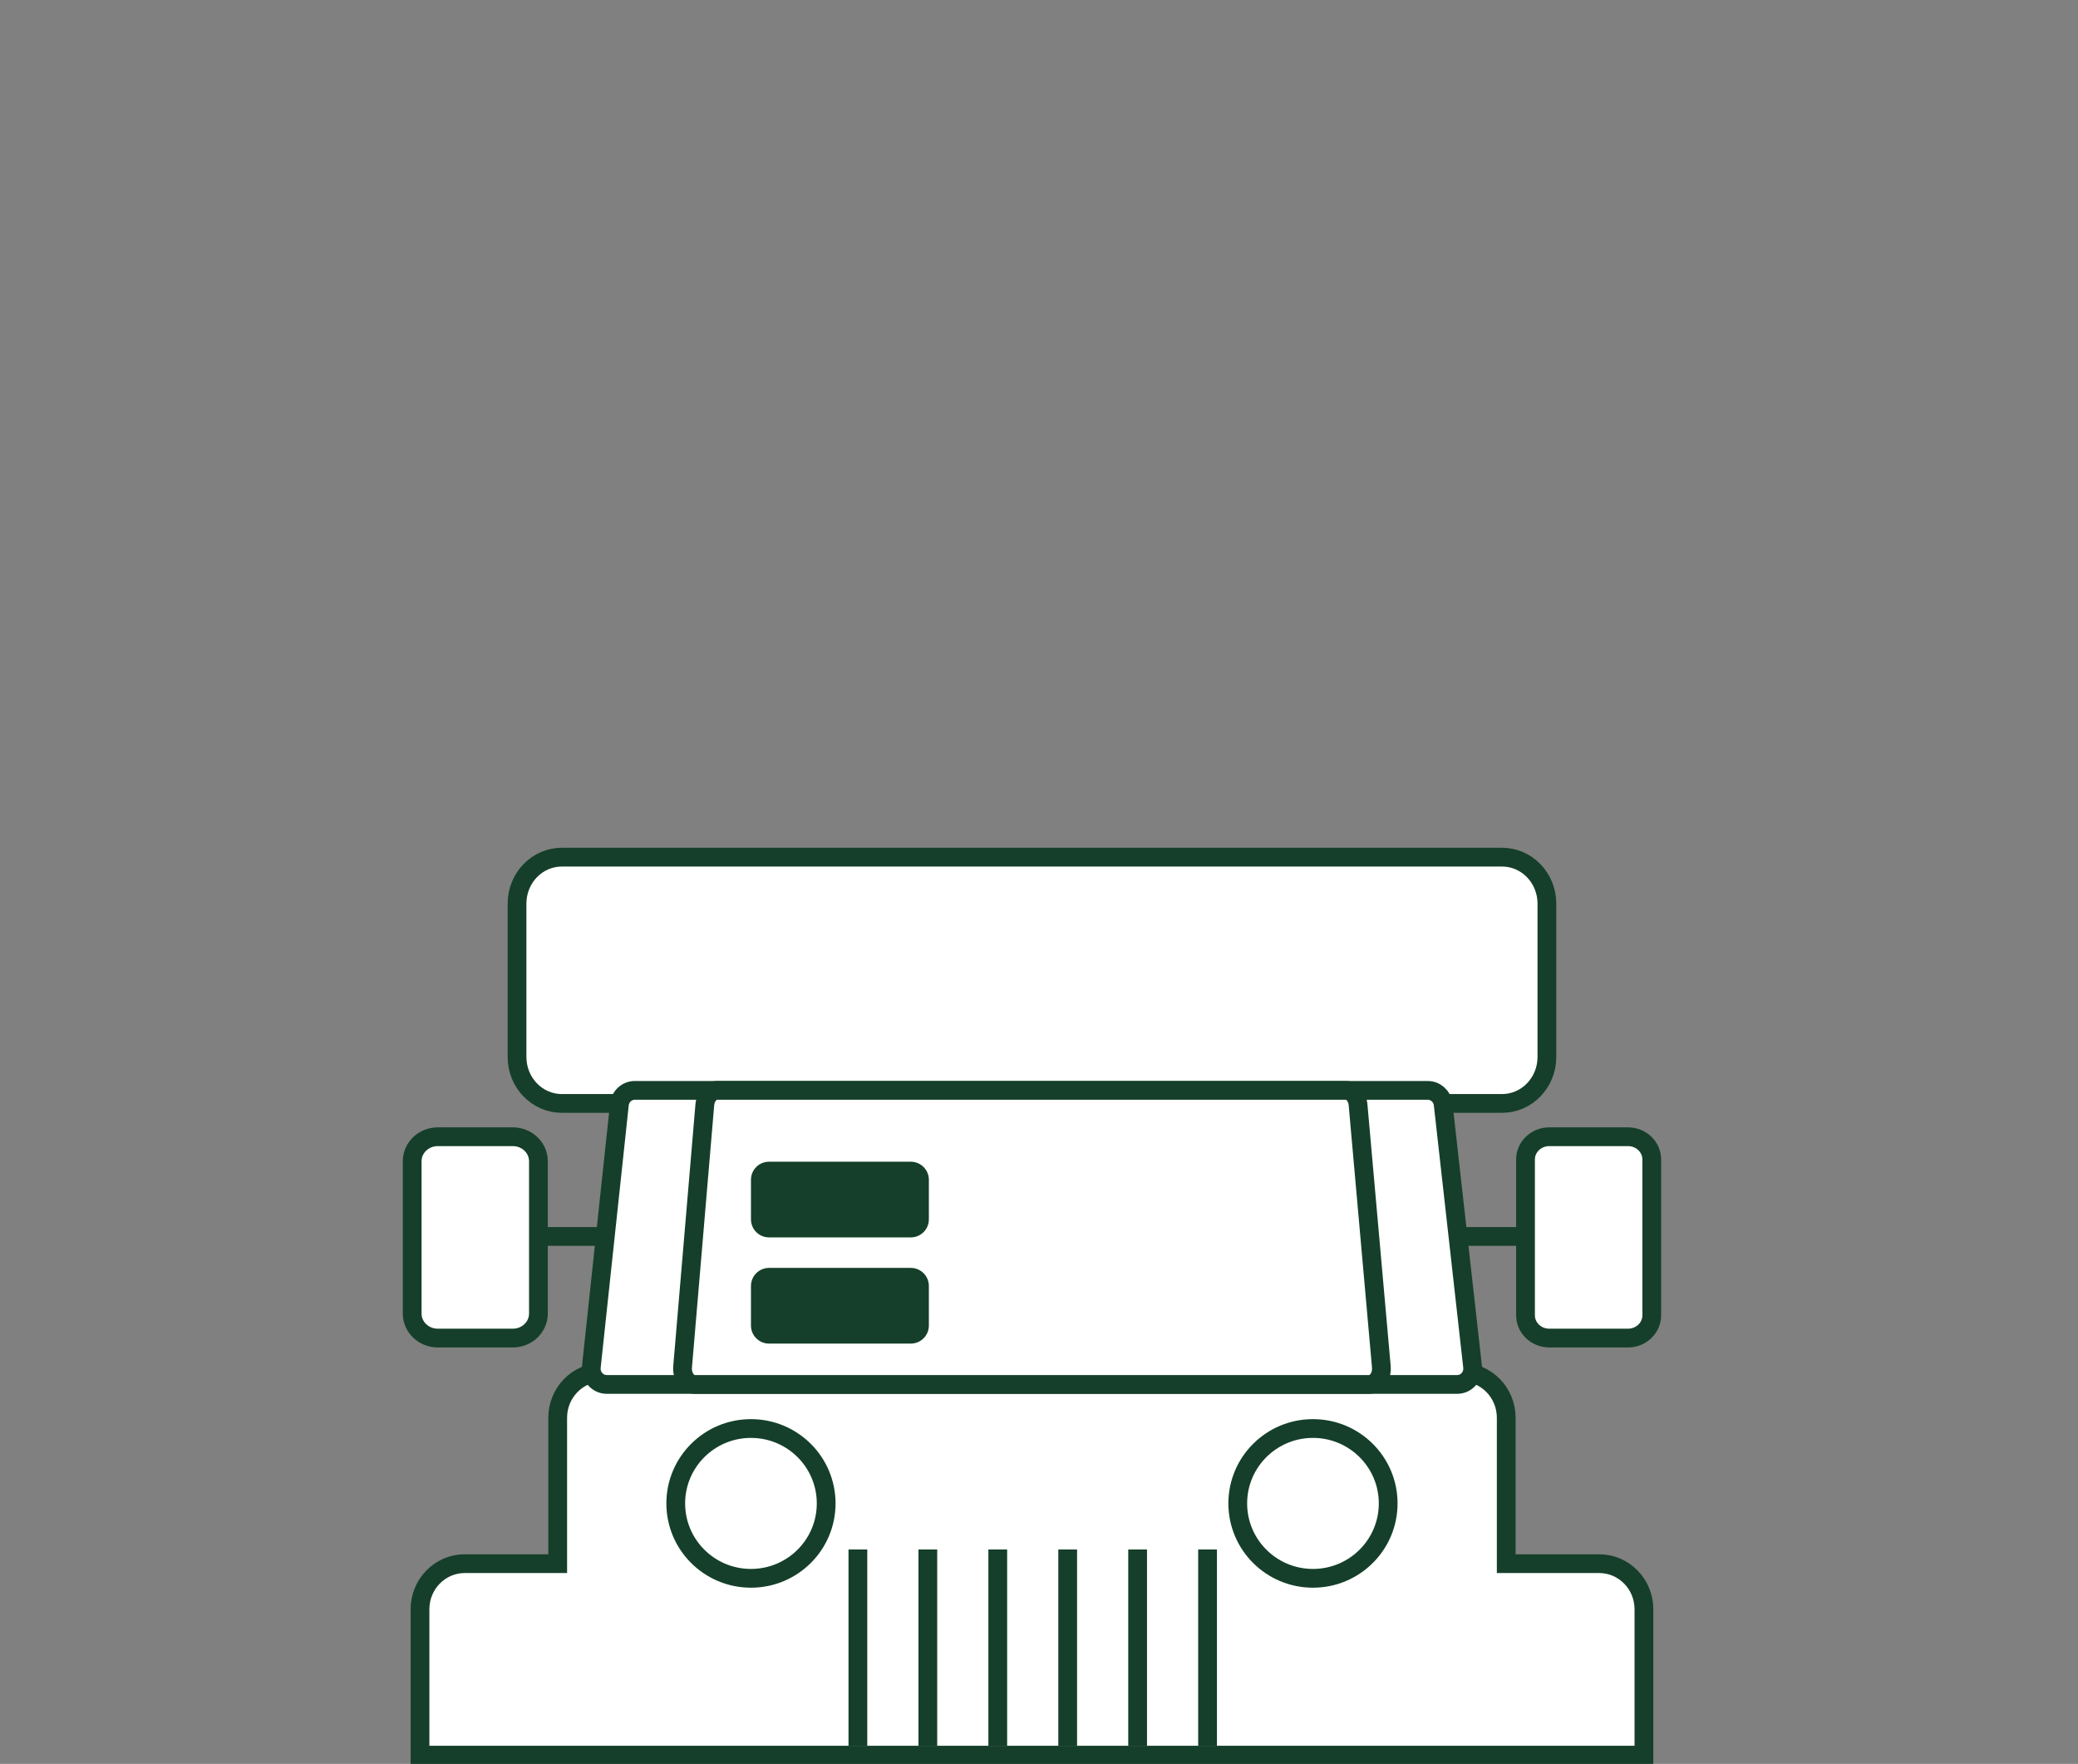 <?xml version="1.0" encoding="utf-8"?>
<!-- Generator: Adobe Illustrator 17.1.0, SVG Export Plug-In . SVG Version: 6.00 Build 0)  -->
<!DOCTYPE svg PUBLIC "-//W3C//DTD SVG 1.1//EN" "http://www.w3.org/Graphics/SVG/1.1/DTD/svg11.dtd">
<svg version="1.1" id="Layer_1" xmlns="http://www.w3.org/2000/svg" xmlns:xlink="http://www.w3.org/1999/xlink" x="0px" y="0px"
	 viewBox="0 0 221.5 188" enable-background="new 0 0 221.5 188" xml:space="preserve">
<rect x="0" y="0" width="221.5" height="188" fill="#808080" stroke="none"/>
<g>
	<g>
		<defs>
			<rect id="SVGID_5_" x="42.935" y="90.356" width="134.13" height="97.711"/>
		</defs>
		<clipPath id="SVGID_38_">
			<use xlink:href="#SVGID_5_"  overflow="visible"/>
		</clipPath>
		<path clip-path="url(#SVGID_38_)" fill="#FFFFFF" d="M175.231,187.068v-15.552c0-2.685-2.136-4.86-4.77-4.86h-9.908v-15.552
			c0-2.684-2.136-4.86-4.77-4.86H64.218c-2.635,0-4.771,2.176-4.771,4.86v15.552H49.54c-2.635,0-4.771,2.175-4.771,4.86v15.552
			H175.231z"/>
		<path clip-path="url(#SVGID_38_)" fill="none" stroke="#153F2A" stroke-width="2" stroke-miterlimit="10" d="M175.231,187.068
			v-15.552c0-2.685-2.136-4.86-4.77-4.86h-9.908v-15.552c0-2.684-2.136-4.86-4.77-4.86H64.218c-2.635,0-4.771,2.176-4.771,4.86
			v15.552H49.54c-2.635,0-4.771,2.175-4.771,4.86v15.552H175.231z"/>
	</g>
	<line fill="none" stroke="#153F2A" stroke-width="2" stroke-miterlimit="10" x1="50.663" y1="131.782" x2="169.337" y2="131.782"/>
	<g>
		<defs>
			<rect id="SVGID_7_" x="42.935" y="90.356" width="134.13" height="97.711"/>
		</defs>
		<clipPath id="SVGID_39_">
			<use xlink:href="#SVGID_7_"  overflow="visible"/>
		</clipPath>
		<path clip-path="url(#SVGID_39_)" fill="#FFFFFF" d="M173.533,142.613h-8.392c-1.398,0-2.532-1.085-2.532-2.423v-16.613
			c0-1.338,1.134-2.423,2.532-2.423h8.392c1.399,0,2.532,1.085,2.532,2.423v16.613C176.065,141.528,174.932,142.613,173.533,142.613
			"/>
		<path clip-path="url(#SVGID_39_)" fill="none" stroke="#153F2A" stroke-width="2" stroke-miterlimit="10" d="M173.533,142.613
			h-8.392c-1.398,0-2.532-1.085-2.532-2.423v-16.613c0-1.338,1.134-2.423,2.532-2.423h8.392c1.399,0,2.532,1.085,2.532,2.423v16.613
			C176.065,141.528,174.932,142.613,173.533,142.613z"/>
		<path clip-path="url(#SVGID_39_)" fill="#FFFFFF" d="M54.664,142.613h-8.001c-1.506,0-2.728-1.168-2.728-2.61v-16.238
			c0-1.442,1.222-2.611,2.728-2.611h8.001c1.507,0,2.728,1.169,2.728,2.611v16.238C57.392,141.445,56.171,142.613,54.664,142.613"/>
		<path clip-path="url(#SVGID_39_)" fill="none" stroke="#153F2A" stroke-width="2" stroke-miterlimit="10" d="M54.664,142.613
			h-8.001c-1.506,0-2.728-1.168-2.728-2.61v-16.238c0-1.442,1.222-2.611,2.728-2.611h8.001c1.507,0,2.728,1.169,2.728,2.611v16.238
			C57.392,141.445,56.171,142.613,54.664,142.613z"/>
		<path clip-path="url(#SVGID_39_)" fill="#FFFFFF" d="M164.889,112.655c0,2.735-2.14,4.951-4.779,4.951H59.89
			c-2.64,0-4.779-2.216-4.779-4.951V96.307c0-2.734,2.139-4.951,4.779-4.951h100.22c2.639,0,4.779,2.217,4.779,4.951V112.655z"/>
		<path clip-path="url(#SVGID_39_)" fill="none" stroke="#153F2A" stroke-width="2" stroke-miterlimit="10" d="M164.889,112.655
			c0,2.735-2.14,4.951-4.779,4.951H59.89c-2.64,0-4.779-2.216-4.779-4.951V96.307c0-2.734,2.139-4.951,4.779-4.951h100.22
			c2.639,0,4.779,2.217,4.779,4.951V112.655z"/>
		<path clip-path="url(#SVGID_39_)" fill="#FFFFFF" d="M152.196,116.214H67.66c-0.84,0-1.545,0.648-1.637,1.504l-2.991,27.964
			c-0.107,0.999,0.657,1.872,1.637,1.872h90.662c0.984,0,1.748-0.879,1.636-1.881l-3.135-27.964
			C153.736,116.857,153.033,116.214,152.196,116.214"/>
		<path clip-path="url(#SVGID_39_)" fill="none" stroke="#153F2A" stroke-width="2" stroke-miterlimit="10" d="M152.196,116.214
			H67.66c-0.84,0-1.545,0.648-1.637,1.504l-2.991,27.964c-0.107,0.999,0.657,1.872,1.637,1.872h90.662
			c0.984,0,1.748-0.879,1.636-1.881l-3.135-27.964C153.736,116.857,153.033,116.214,152.196,116.214z"/>
		<path clip-path="url(#SVGID_39_)" fill="#FFFFFF" d="M143.458,116.214H76.429c-0.666,0-1.225,0.648-1.298,1.504l-2.371,27.964
			c-0.085,0.999,0.52,1.872,1.298,1.872h71.886c0.78,0,1.386-0.879,1.297-1.881l-2.486-27.964
			C144.68,116.857,144.122,116.214,143.458,116.214"/>
		<path clip-path="url(#SVGID_39_)" fill="none" stroke="#153F2A" stroke-width="2" stroke-miterlimit="10" d="M143.458,116.214
			H76.429c-0.666,0-1.225,0.648-1.298,1.504l-2.371,27.964c-0.085,0.999,0.52,1.872,1.298,1.872h71.886
			c0.78,0,1.386-0.879,1.297-1.881l-2.486-27.964C144.68,116.857,144.122,116.214,143.458,116.214z"/>
		<path clip-path="url(#SVGID_39_)" fill="#FFFFFF" d="M88.064,160.236c0,4.409-3.589,7.983-8.017,7.983
			c-4.427,0-8.016-3.574-8.016-7.983s3.589-7.983,8.016-7.983C84.475,152.253,88.064,155.827,88.064,160.236"/>
		
			<ellipse clip-path="url(#SVGID_39_)" fill="none" stroke="#153F2A" stroke-width="2" stroke-miterlimit="10" cx="80.047" cy="160.236" rx="8.017" ry="7.983"/>
		<path clip-path="url(#SVGID_39_)" fill="#FFFFFF" d="M147.97,160.236c0,4.409-3.589,7.983-8.017,7.983
			c-4.427,0-8.016-3.574-8.016-7.983s3.589-7.983,8.016-7.983C144.381,152.253,147.97,155.827,147.97,160.236"/>
		
			<ellipse clip-path="url(#SVGID_39_)" fill="none" stroke="#153F2A" stroke-width="2" stroke-miterlimit="10" cx="139.953" cy="160.236" rx="8.017" ry="7.983"/>
		
			<line clip-path="url(#SVGID_39_)" fill="none" stroke="#153F2A" stroke-width="2" stroke-miterlimit="10" x1="106.354" y1="165.143" x2="106.354" y2="186.065"/>
		
			<line clip-path="url(#SVGID_39_)" fill="none" stroke="#153F2A" stroke-width="2" stroke-miterlimit="10" x1="98.9" y1="165.143" x2="98.9" y2="186.065"/>
		
			<line clip-path="url(#SVGID_39_)" fill="none" stroke="#153F2A" stroke-width="2" stroke-miterlimit="10" x1="91.445" y1="165.143" x2="91.445" y2="186.065"/>
		
			<line clip-path="url(#SVGID_39_)" fill="none" stroke="#153F2A" stroke-width="2" stroke-miterlimit="10" x1="113.808" y1="165.143" x2="113.808" y2="186.065"/>
		
			<line clip-path="url(#SVGID_39_)" fill="none" stroke="#153F2A" stroke-width="2" stroke-miterlimit="10" x1="128.717" y1="165.143" x2="128.717" y2="186.065"/>
		
			<line clip-path="url(#SVGID_39_)" fill="none" stroke="#153F2A" stroke-width="2" stroke-miterlimit="10" x1="121.263" y1="165.143" x2="121.263" y2="186.065"/>
		<path clip-path="url(#SVGID_39_)" fill="#153F2A" d="M97.081,143.202H81.978c-1.066,0-1.931-0.861-1.931-1.923v-4.222
			c0-1.062,0.865-1.923,1.931-1.923h15.103c1.066,0,1.93,0.861,1.93,1.923v4.222C99.011,142.341,98.147,143.202,97.081,143.202"/>
		<path clip-path="url(#SVGID_39_)" fill="#153F2A" d="M97.081,131.884H81.978c-1.066,0-1.931-0.861-1.931-1.923v-4.222
			c0-1.062,0.865-1.923,1.931-1.923h15.103c1.066,0,1.93,0.861,1.93,1.923v4.222C99.011,131.023,98.147,131.884,97.081,131.884"/>
	</g>
</g>
</svg>
